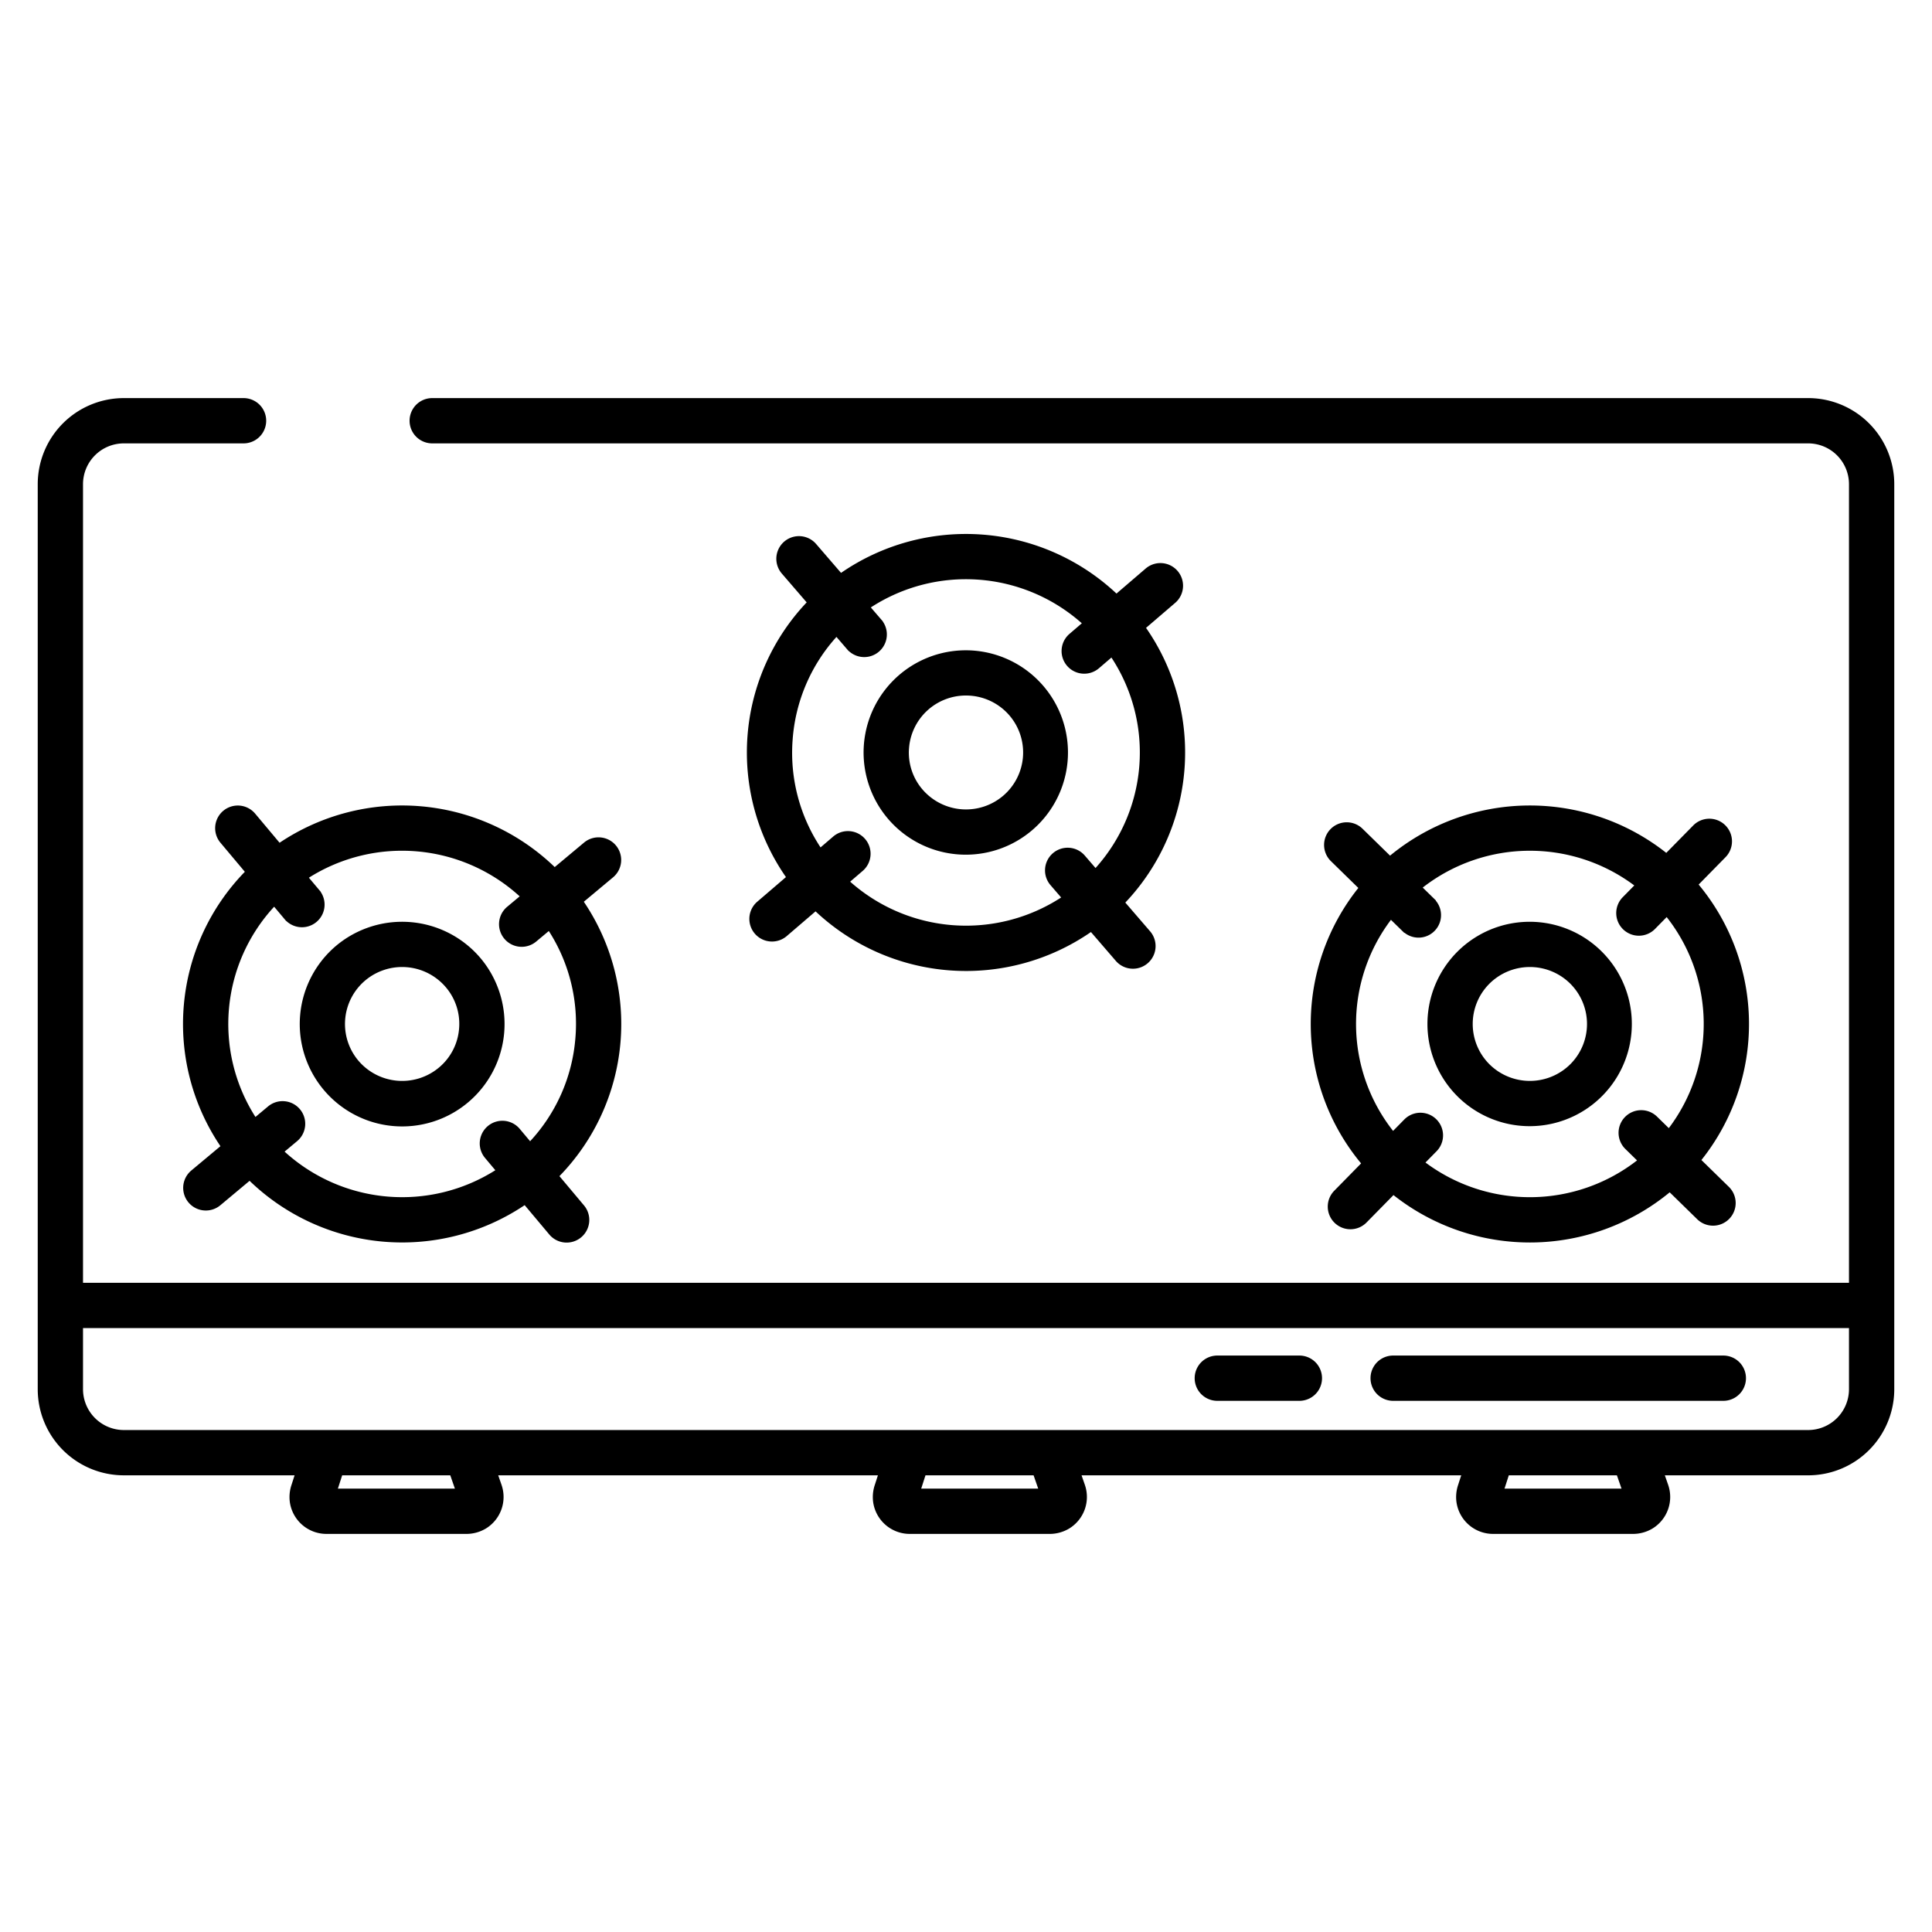 <svg id="Layer_1" height="512" viewBox="0 0 512 512" width="512" xmlns="http://www.w3.org/2000/svg" data-name="Layer 1"><path d="m369.2 371.235h87.5a6 6 0 0 0 0-12h-87.5a6 6 0 0 0 0 12z"/><path d="m322.6 371.235h21.75a6 6 0 0 0 0-12h-21.75a6 6 0 0 0 0 12z"/><path d="m163.227 224.057a6 6 0 0 0 -8.452-.76l-7.768 6.486a58.288 58.288 0 0 0 -72.916-6.445l-6.091-7.262-.407-.484a6 6 0 0 0 -9.191 7.715l6.484 7.725a57.832 57.832 0 0 0 -6.466 72.718l-7.748 6.469a6 6 0 0 0 7.691 9.211l7.778-6.5a58.219 58.219 0 0 0 72.9 6.446l6.509 7.755a6 6 0 1 0 9.191-7.715l-6.485-7.726a57.834 57.834 0 0 0 6.463-72.718l7.747-6.469a6 6 0 0 0 .761-8.446zm-10.767 51.35a45.509 45.509 0 0 1 -11.973 27.033l-2.775-3.307a6 6 0 0 0 -9.191 7.715l2.749 3.275a46.249 46.249 0 0 1 -55.851-4.933l3.285-2.744a6 6 0 1 0 -7.691-9.211l-3.317 2.77a45.8 45.8 0 0 1 4.955-55.717l3.183 3.791.027-.023a6 6 0 0 0 9.139-7.67l.026-.022-.406-.483-2.758-3.281a46.224 46.224 0 0 1 55.858 4.943l-3.286 2.743a6 6 0 1 0 7.691 9.211l3.317-2.77a45.473 45.473 0 0 1 7.018 28.68z"/><path d="m89.145 250.581a27.136 27.136 0 1 0 38.24 3.383 27.226 27.226 0 0 0 -38.24-3.383zm32.509 22.109a14.978 14.978 0 0 1 -5.352 10.245 15.205 15.205 0 0 1 -21.356-1.886 15.083 15.083 0 0 1 1.89-21.257 15.2 15.2 0 0 1 21.358 1.887 14.959 14.959 0 0 1 3.46 11.011z"/><path d="m360.706 308.315-7.071 7.2a6 6 0 1 0 8.559 8.41l7.092-7.216a58.281 58.281 0 0 0 73.2-.731l7.234 7.072a6 6 0 1 0 8.388-8.58l-7.215-7.053a57.831 57.831 0 0 0 -.734-73l7.072-7.2a6 6 0 1 0 -8.559-8.41l-7.091 7.216a58.294 58.294 0 0 0 -73.2.731l-7.235-7.072a6 6 0 1 0 -8.388 8.58l.453.443 6.763 6.611a57.831 57.831 0 0 0 .733 73zm7.908-64.553 3.542 3.463.044-.046a5.966 5.966 0 0 0 8.3-8.489l.045-.045-.45-.44-3.06-2.991a46.208 46.208 0 0 1 56.068-.561l-3 3.052a6 6 0 1 0 8.558 8.41l3.027-3.08a45.8 45.8 0 0 1 .564 55.934l-3.089-3.02a6 6 0 1 0 -8.389 8.58l3.06 2.992a46.256 46.256 0 0 1 -56.068.56l3-3.052a6 6 0 0 0 -8.558-8.41l-3.028 3.081a45.8 45.8 0 0 1 -.563-55.934z"/><path d="m405.429 298.447a27.083 27.083 0 1 0 -19-7.725 27.1 27.1 0 0 0 19 7.725zm-10.829-37.647a15.205 15.205 0 0 1 21.441-.215 15.082 15.082 0 0 1 .214 21.338 15.207 15.207 0 0 1 -21.439.215 15.084 15.084 0 0 1 -.216-21.338z"/><path d="m208.288 232.437-7.661 6.571a6 6 0 0 0 7.813 9.107l7.689-6.595a58.23 58.23 0 0 0 72.981 5.48l6.611 7.667a6 6 0 0 0 9.088-7.836l-6.587-7.639a57.833 57.833 0 0 0 5.491-72.8l7.661-6.572a6 6 0 1 0 -7.813-9.107l-7.681 6.587a58.283 58.283 0 0 0 -72.995-5.478l-6.191-7.179-.414-.48a6 6 0 1 0 -9.088 7.837l6.587 7.639a57.833 57.833 0 0 0 -5.491 72.8zm1.772-36.458a45.513 45.513 0 0 1 11.61-27.189l2.82 3.27.413.479.026-.023a6 6 0 0 0 9.036-7.791l.026-.022-3.213-3.726a46.219 46.219 0 0 1 55.917 4.2l-3.248 2.786a6 6 0 1 0 7.814 9.107l3.279-2.813a45.8 45.8 0 0 1 -4.211 55.778l-2.819-3.269a6 6 0 1 0 -9.088 7.836l2.793 3.239a46.251 46.251 0 0 1 -55.915-4.191l3.248-2.787a6 6 0 1 0 -7.812-9.107l-3.28 2.813a45.467 45.467 0 0 1 -7.396-28.59z"/><path d="m256.021 226.5a27.082 27.082 0 1 0 -20.6-9.409 27.067 27.067 0 0 0 20.6 9.409zm-15.121-28.215a15.1 15.1 0 0 1 15.09-13.964 15.15 15.15 0 0 1 11.5 5.254 15.083 15.083 0 0 1 -1.607 21.28 15.2 15.2 0 0 1 -21.38-1.6 14.961 14.961 0 0 1 -3.603-10.97z"/><path d="m479.18 105.5h-364.637a6 6 0 0 0 0 12h364.636a10.821 10.821 0 0 1 10.821 10.821v211.628h-468v-211.629a10.82 10.82 0 0 1 10.82-10.82h31.723a6 6 0 0 0 0-12h-31.722a22.821 22.821 0 0 0 -22.821 22.821v239.832a22.82 22.82 0 0 0 22.82 22.821h45.251l-.818 2.537a10.113 10.113 0 0 0 -.451 4.5 9.8 9.8 0 0 0 9.71 8.49h36.944a10.062 10.062 0 0 0 5.32-1.435 9.8 9.8 0 0 0 4.135-11.564l-.879-2.527h100.623l-.819 2.54a10.113 10.113 0 0 0 -.45 4.5 9.8 9.8 0 0 0 9.71 8.487h36.937a10.083 10.083 0 0 0 5.321-1.432 9.8 9.8 0 0 0 4.146-11.57l-.879-2.527h100.619l-.821 2.544a10.1 10.1 0 0 0 -.449 4.5 9.8 9.8 0 0 0 9.71 8.484h36.938a10.082 10.082 0 0 0 5.32-1.432 9.8 9.8 0 0 0 4.141-11.567l-.879-2.527h37.979a22.821 22.821 0 0 0 22.821-22.822v-239.833a22.82 22.82 0 0 0 -22.82-22.82zm-389.637 289 1.137-3.526h28.646l1.227 3.526zm154.584 0 1.137-3.526h28.646l1.227 3.526zm154.584 0 1.137-3.526h28.646l1.227 3.526zm91.289-26.347a10.833 10.833 0 0 1 -10.821 10.821h-446.358a10.833 10.833 0 0 1 -10.821-10.821v-16.2h468z"/></svg>